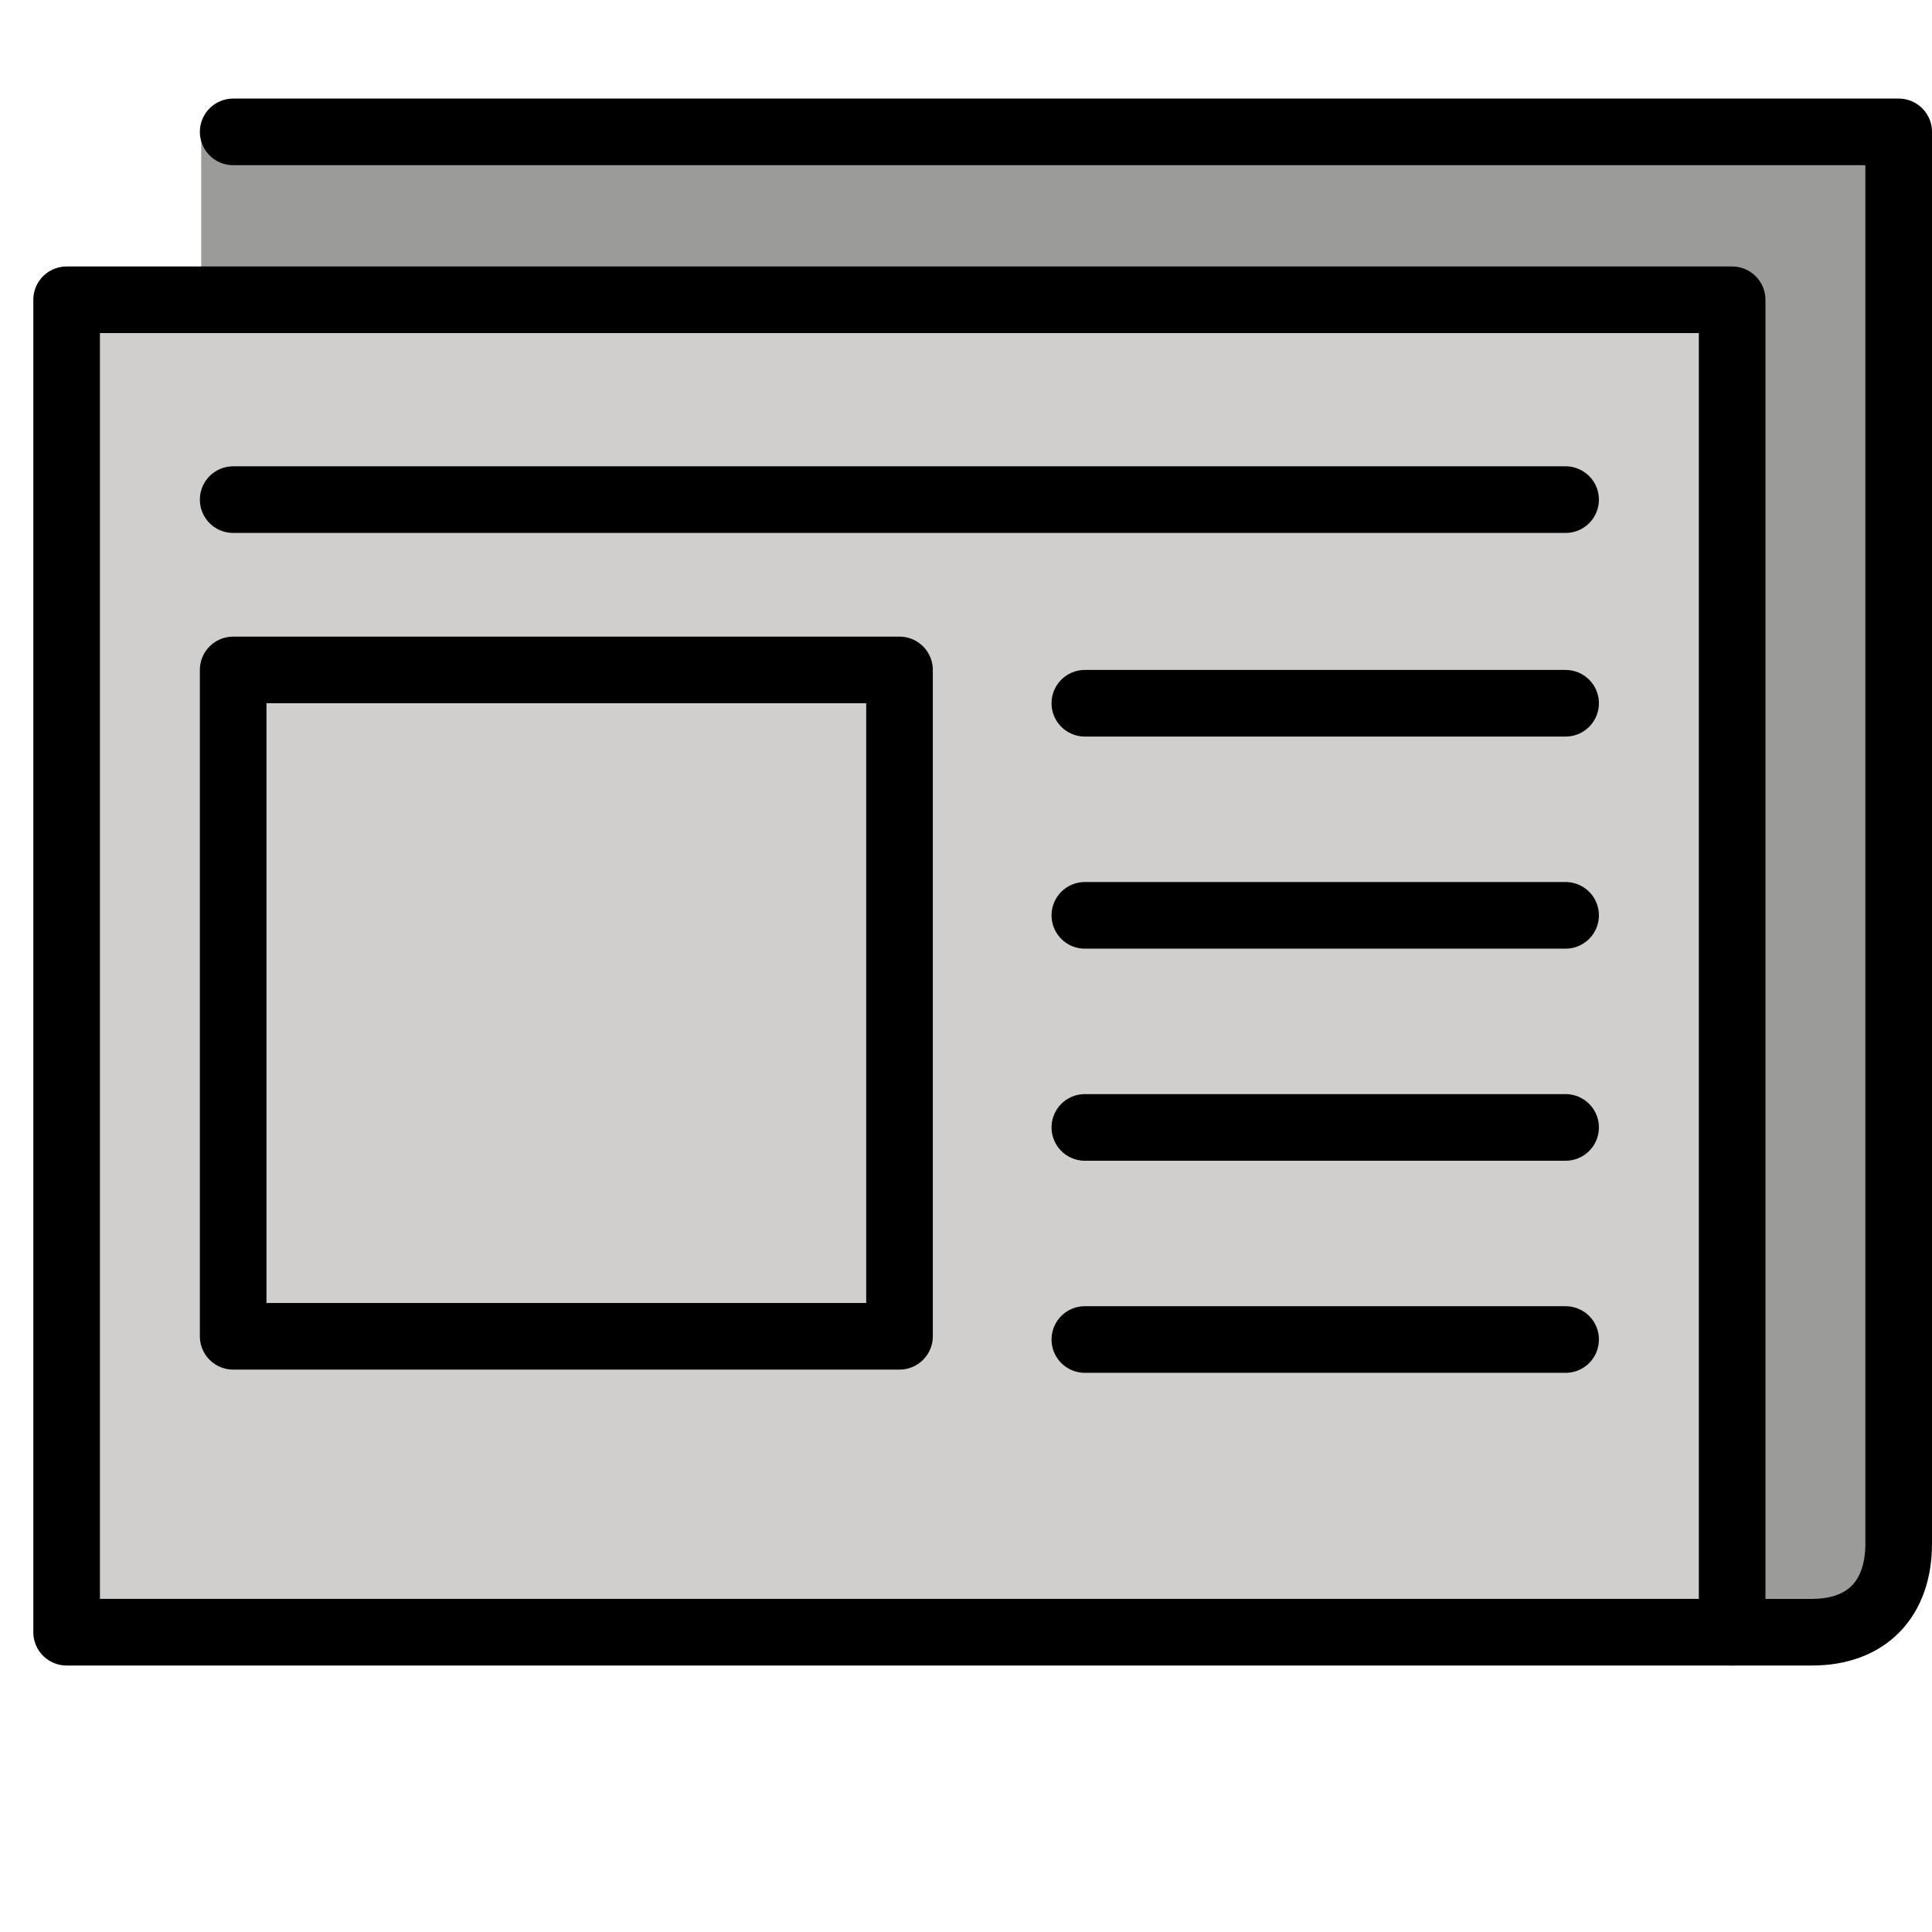 <svg viewBox="7 7 58 58" xmlns="http://www.w3.org/2000/svg">
  <defs>
    <linearGradient id="yellow-gradient" x1="0%" x2="0%" y1="0%" y2="100%">
      <stop offset="0%" style="stop-color:#FDE02F;stop-opacity:1;"/>
      <stop offset="100%" style="stop-color:#F7B209;stop-opacity:1;"/>
    </linearGradient>
  </defs>
  <g id="color">
    <path d="M58.904,56h2.442C63.034,56,64,54.993,64,53.337v-0.378v-42H13.041v13.277" fill="#9B9B9A" stroke="none"/>
    <path d="M59,56h2.396C63.053,56,64,54.993,64,53.337v-0.378v-42H14v16.154" fill="#9B9B9A" stroke="none"/>
    <path d="M59,56h2.396C63.053,56,64,54.993,64,53.337v-0.378v-42H14" fill="#9B9B9A" stroke="none" stroke-linecap="round" stroke-linejoin="round" stroke-miterlimit="10" stroke-width="2"/>
    <rect fill="#D0CFCE" height="40" stroke="none" stroke-linecap="round" stroke-linejoin="round" stroke-miterlimit="10" stroke-width="2" width="50" x="9" y="16"/>
  </g>
  <g id="line">
    <path d="M59,56h2.396C63.053,56,64,54.993,64,53.337v-0.378v-42H14" fill="none" stroke="#000000" stroke-linecap="round" stroke-linejoin="round" stroke-miterlimit="10" stroke-width="2"/>
    <rect fill="none" height="40" stroke="#000000" stroke-linecap="round" stroke-linejoin="round" stroke-miterlimit="10" stroke-width="2" width="50" x="9" y="16"/>
    <rect fill="none" height="20.004" stroke="#000000" stroke-linecap="round" stroke-linejoin="round" stroke-miterlimit="10" stroke-width="2" width="20.004" x="14" y="27.112"/>
    <line fill="none" stroke="#000000" stroke-linecap="round" stroke-linejoin="round" stroke-miterlimit="10" stroke-width="2" x1="14" x2="54" y1="21.999" y2="21.999"/>
    <line fill="none" stroke="#000000" stroke-linecap="round" stroke-linejoin="round" stroke-miterlimit="10" stroke-width="2" x1="39.568" x2="54" y1="28.112" y2="28.112"/>
    <line fill="none" stroke="#000000" stroke-linecap="round" stroke-linejoin="round" stroke-miterlimit="10" stroke-width="2" x1="39.568" x2="54" y1="34.479" y2="34.479"/>
    <line fill="none" stroke="#000000" stroke-linecap="round" stroke-linejoin="round" stroke-miterlimit="10" stroke-width="2" x1="39.568" x2="54" y1="40.846" y2="40.846"/>
    <line fill="none" stroke="#000000" stroke-linecap="round" stroke-linejoin="round" stroke-miterlimit="10" stroke-width="2" x1="39.568" x2="54" y1="47.213" y2="47.213"/>
  </g>
</svg>